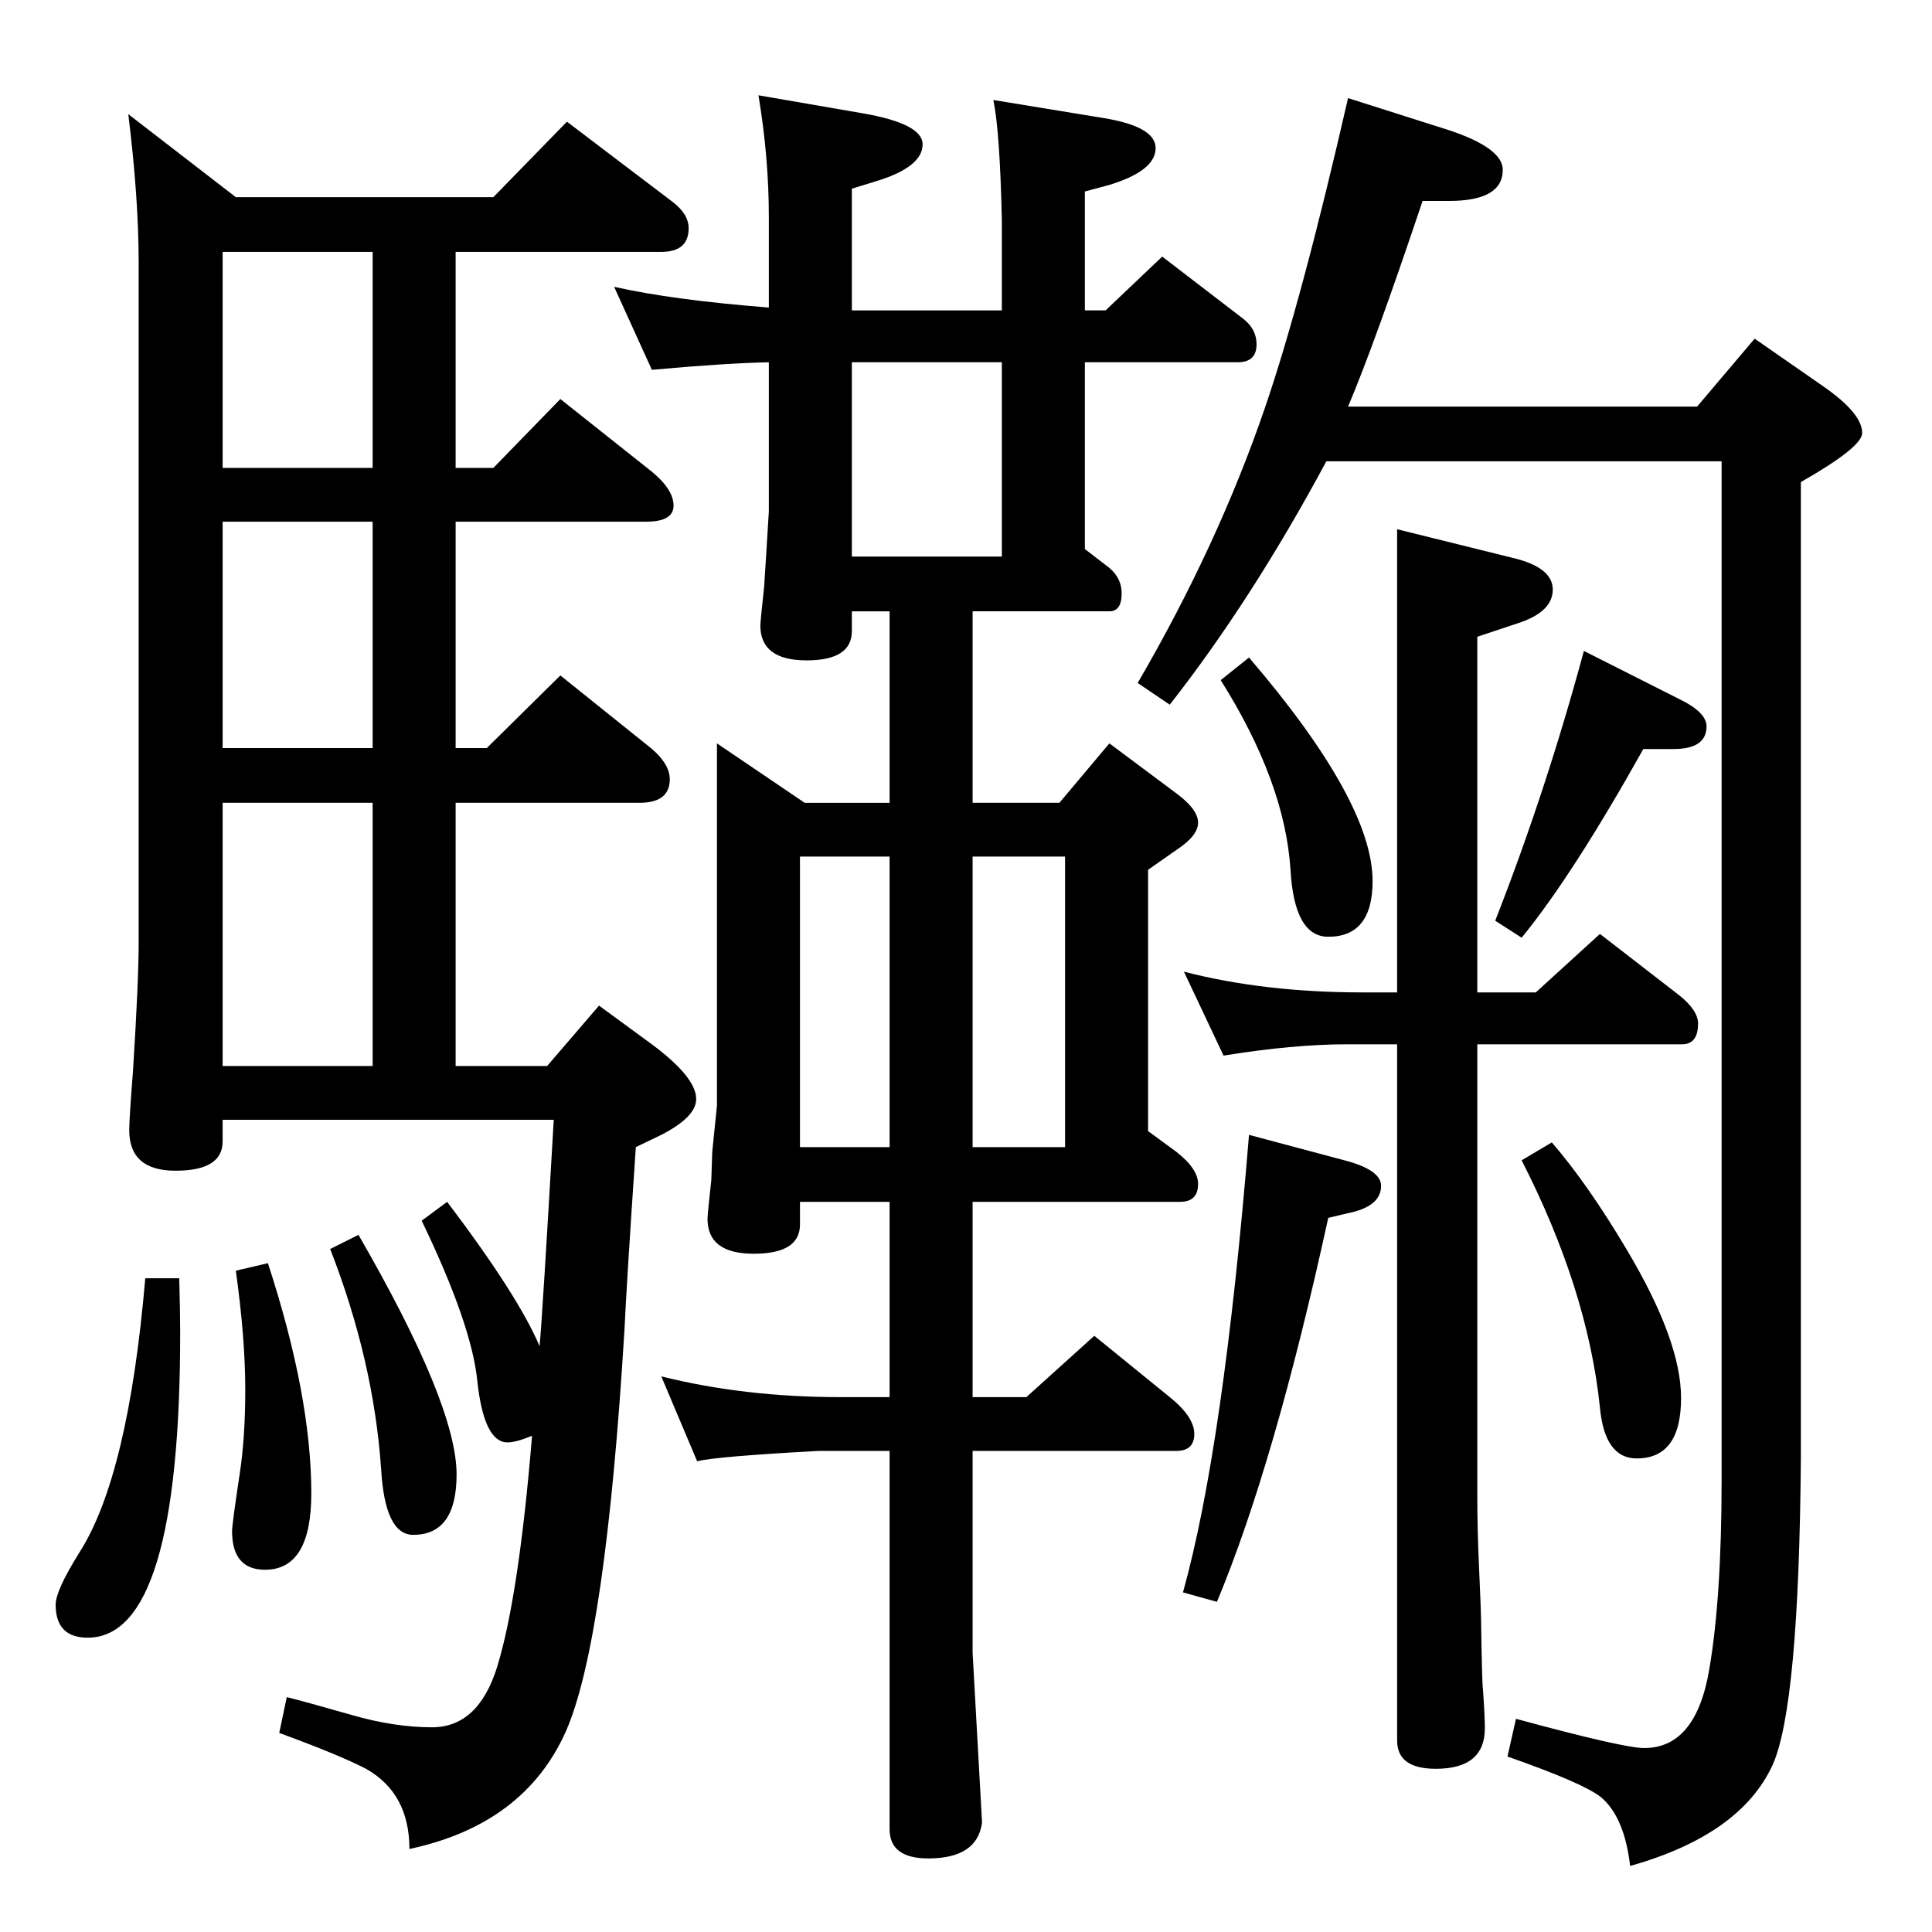 <?xml version="1.0" standalone="no"?>
<!DOCTYPE svg PUBLIC "-//W3C//DTD SVG 1.1//EN" "http://www.w3.org/Graphics/SVG/1.1/DTD/svg11.dtd" >
<svg xmlns="http://www.w3.org/2000/svg" xmlns:xlink="http://www.w3.org/1999/xlink" version="1.1" viewBox="0 -410 2048 2048">
  <g transform="matrix(1 0 0 -1 0 1638)">
   <path fill="currentColor"
d="M1062 1719v95q-2 94 -9 128l116 -19q56 -9 56 -32q0 -24 -49 -39l-26 -7v-126h22l60 57l86 -66q14 -11 14 -27q0 -19 -20 -19h-162v-198l26 -20q13 -11 13 -27q0 -19 -13 -19h-145v-203h92l53 63l71 -53q23 -17 23 -31t-23 -29l-30 -21v-277l30 -22q23 -18 23 -34
q0 -19 -19 -19h-220v-207h57l72 65l80 -65q26 -21 26 -39t-19 -18h-216v-214l10 -180q-5 -38 -57 -38q-41 0 -41 31v401h-75q-110 -6 -129 -11l-38 90q88 -22 190 -22h52v207h-95v-24q0 -31 -49 -31t-49 37q0 5 4 41l1 30l5 49v384l93 -63h90v203h-40v-21q0 -31 -48 -31
q-49 0 -49 37q0 4 4 41l2 31l3 49v158q-47 -1 -124 -8l-40 88q62 -14 164 -22v96q0 63 -11 129l110 -19q64 -11 64 -33q0 -24 -49 -39l-26 -8v-129h159zM848 832h95v308h-95v-308zM1031 1140v-308h98v308h-98zM903 1458h159v206h-159v-206zM674 832q-10 -148 -12 -193
q-20 -330 -62 -426q-44 -99 -166 -125q0 59 -46 85q-29 15 -92 38l8 38q20 -5 69 -19q45 -13 85 -13q49 0 69 64q23 75 37 245q-17 -7 -26 -7q-25 0 -32 65q-6 60 -59 170l27 20q75 -99 98 -153q3 32 15 240h-351v-23q0 -31 -50 -31q-49 0 -49 43q0 12 4 63q6 95 6 137v719
q0 69 -11 158l114 -88h273l78 80l112 -85q17 -13 17 -28q0 -25 -29 -25h-218v-229h40l71 73l97 -77q23 -19 23 -36t-29 -17h-202v-240h33l78 77l91 -73q25 -19 25 -37q0 -25 -32 -25h-195v-279h97l55 64l56 -41q47 -35 47 -58q0 -19 -37 -38zM395 1552v229h-159v-229h159z
M395 1255v240h-159v-240h159zM236 918h159v279h-159v-279zM1429 1944l107 -34q57 -19 57 -42q0 -33 -57 -33h-28q-51 -152 -79 -218h370l61 72l72 -50q42 -29 42 -50q0 -15 -65 -52v-1034q-2 -264 -30 -326q-34 -74 -151 -107q-6 52 -31 73q-19 15 -99 43l9 40
q114 -31 136 -31q55 0 69 84q13 76 13 201v1079h-419q-79 -147 -166 -258l-34 23q85 146 135 292q39 114 88 328zM1324 1351q131 -153 131 -237q0 -59 -47 -59q-36 0 -40 71q-6 93 -74 201zM1679 1358l101 -51q29 -14 29 -29q0 -24 -35 -24h-32q-75 -134 -129 -200l-28 18
q54 138 94 286zM1255 1018q85 -22 190 -22h36v491l121 -30q44 -10 44 -34t-38 -36l-42 -14v-377h62l68 62l84 -65q20 -16 20 -30q0 -22 -17 -22h-217v-480q0 -35 2 -78q2 -45 2 -53q1 -67 2 -73q2 -28 2 -41q0 -43 -52 -43q-41 0 -41 30v738h-53q-57 0 -131 -12zM1324 845
l105 -28q35 -10 35 -26q0 -22 -35 -29l-21 -5q-57 -261 -118 -407l-36 10q43 154 70 485zM1645 837q38 -44 79 -113q58 -97 58 -158q0 -64 -47 -64q-34 0 -39 54q-13 125 -83 262zM154 693h36q1 -37 1 -57q0 -324 -98 -324q-34 0 -34 35q0 15 25 55q52 81 70 291zM284 709
q46 -141 46 -244q0 -81 -49 -81q-35 0 -35 41q0 7 8 60q6 39 6 90q0 54 -10 126zM380 739q104 -180 104 -254q0 -64 -46 -64q-30 0 -34 70q-8 115 -54 233z" />
  </g>

</svg>
